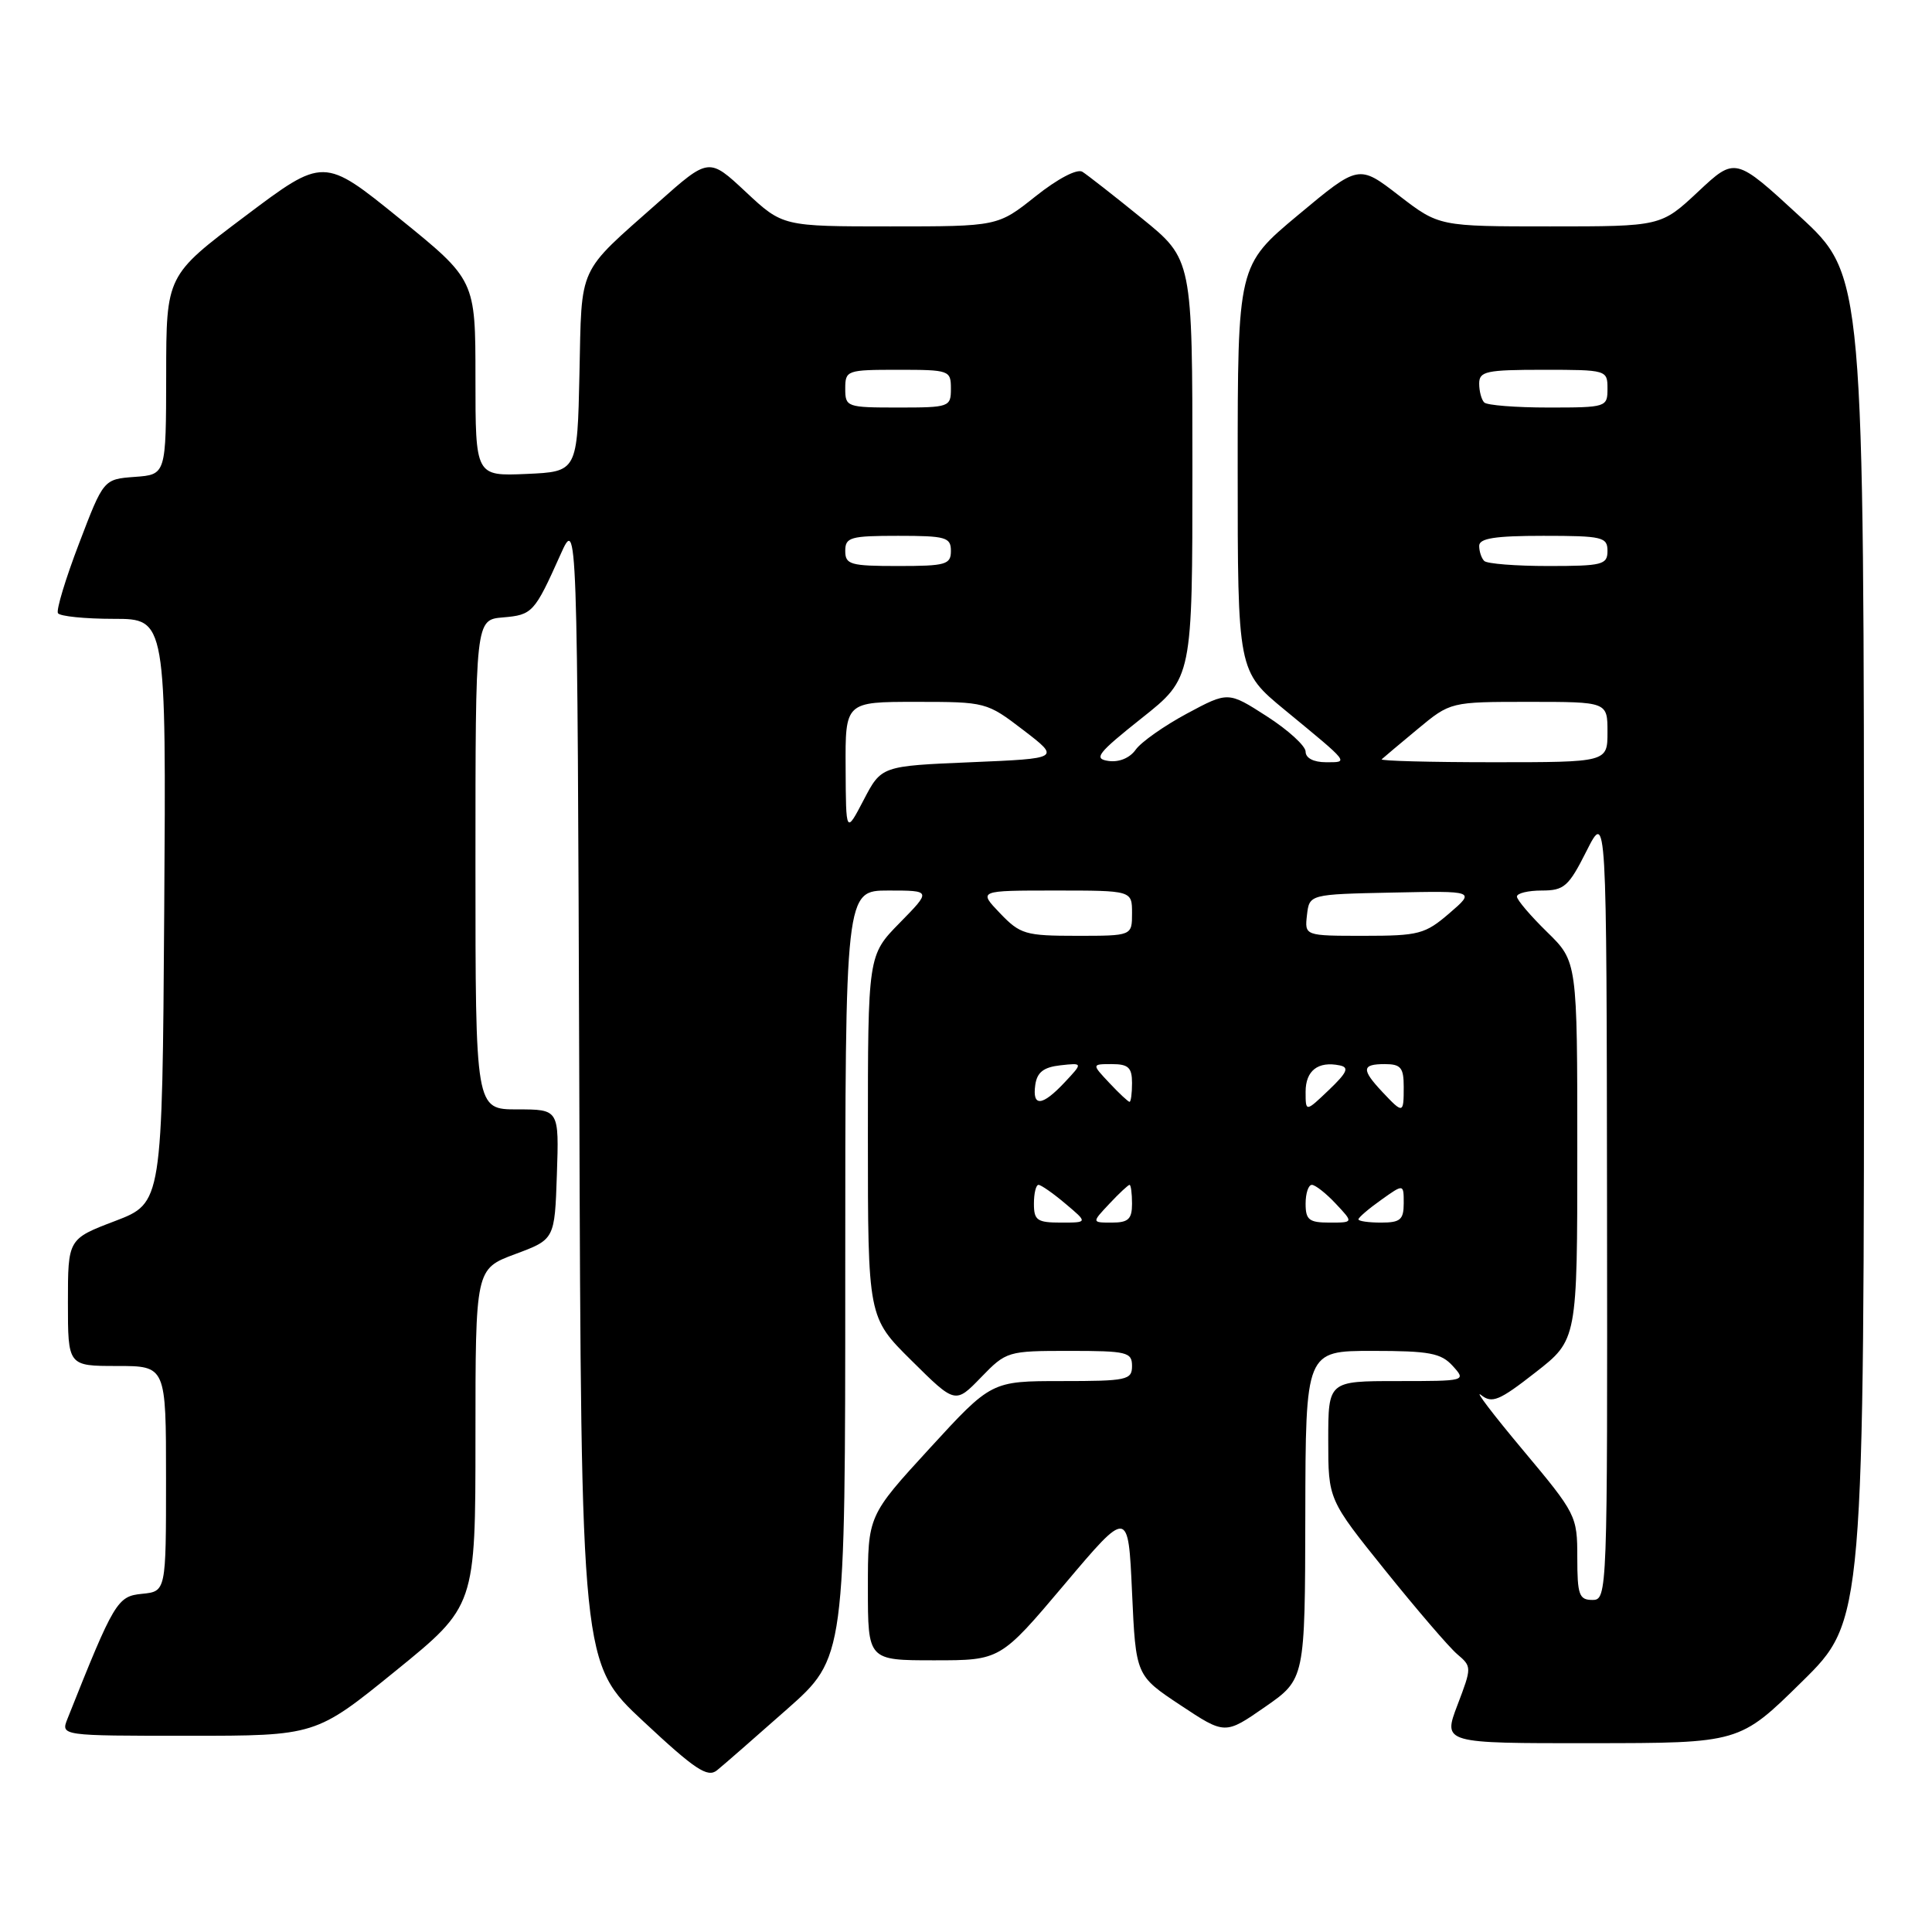 <?xml version="1.0" encoding="UTF-8" standalone="no"?>
<!DOCTYPE svg PUBLIC "-//W3C//DTD SVG 1.1//EN" "http://www.w3.org/Graphics/SVG/1.1/DTD/svg11.dtd" >
<svg xmlns="http://www.w3.org/2000/svg" xmlns:xlink="http://www.w3.org/1999/xlink" version="1.1" viewBox="0 0 256 256">
 <g >
 <path fill="currentColor"
d=" M 104.25 226.51 C 112.00 219.66 112.00 219.66 112.00 168.83 C 112.00 118.00 112.00 118.00 117.71 118.00 C 123.42 118.00 123.42 118.00 119.21 122.29 C 115.00 126.58 115.00 126.58 115.00 150.57 C 115.00 174.56 115.00 174.56 120.79 180.29 C 126.58 186.03 126.58 186.03 129.99 182.51 C 133.34 179.05 133.51 179.00 141.70 179.00 C 149.33 179.00 150.00 179.16 150.00 181.00 C 150.00 182.86 149.33 183.00 140.68 183.00 C 131.36 183.00 131.36 183.00 123.18 191.92 C 115.00 200.84 115.00 200.84 115.00 210.42 C 115.00 220.00 115.00 220.00 123.78 220.00 C 132.55 220.00 132.55 220.00 141.03 209.96 C 149.50 199.92 149.50 199.92 150.00 210.97 C 150.50 222.02 150.50 222.02 156.41 225.94 C 162.32 229.86 162.32 229.86 167.62 226.18 C 172.92 222.50 172.92 222.50 172.96 200.75 C 173.00 179.00 173.00 179.00 181.85 179.00 C 189.42 179.00 190.95 179.29 192.50 181.00 C 194.30 182.99 194.25 183.00 185.15 183.00 C 176.00 183.00 176.00 183.00 176.00 190.85 C 176.00 198.70 176.00 198.70 183.56 208.10 C 187.72 213.27 192.00 218.26 193.08 219.18 C 195.03 220.84 195.03 220.91 193.12 225.93 C 191.19 231.00 191.19 231.00 210.85 230.98 C 230.50 230.97 230.50 230.97 238.75 222.85 C 247.00 214.74 247.00 214.74 246.99 125.62 C 246.98 36.50 246.98 36.50 238.46 28.65 C 229.93 20.79 229.93 20.79 225.01 25.40 C 220.09 30.00 220.09 30.00 205.39 30.00 C 190.68 30.00 190.68 30.00 185.36 25.90 C 180.04 21.79 180.04 21.79 172.02 28.48 C 164.00 35.17 164.00 35.17 164.00 62.05 C 164.00 88.93 164.00 88.93 170.25 94.08 C 178.92 101.22 178.75 101.00 175.70 101.00 C 174.06 101.00 173.00 100.45 173.00 99.60 C 173.00 98.84 170.69 96.73 167.87 94.92 C 162.74 91.62 162.74 91.62 157.26 94.56 C 154.25 96.18 151.21 98.32 150.49 99.33 C 149.71 100.44 148.28 101.03 146.88 100.83 C 144.86 100.54 145.42 99.82 151.28 95.16 C 158.00 89.83 158.00 89.83 158.00 62.09 C 158.00 34.36 158.00 34.36 151.30 28.93 C 147.62 25.94 144.07 23.17 143.42 22.76 C 142.72 22.33 140.15 23.68 137.22 26.01 C 132.21 30.00 132.21 30.00 117.96 30.00 C 103.71 30.00 103.71 30.00 98.82 25.43 C 93.93 20.86 93.93 20.86 87.22 26.82 C 76.42 36.39 77.10 34.92 76.78 49.54 C 76.50 62.50 76.50 62.50 69.75 62.80 C 63.00 63.09 63.00 63.09 63.00 50.09 C 63.00 37.10 63.00 37.10 52.95 28.96 C 42.89 20.81 42.89 20.81 32.46 28.66 C 22.03 36.50 22.03 36.50 22.02 49.69 C 22.00 62.89 22.00 62.89 17.86 63.19 C 13.72 63.50 13.72 63.50 10.48 72.00 C 8.69 76.67 7.43 80.84 7.68 81.25 C 7.92 81.66 11.25 82.00 15.07 82.00 C 22.02 82.00 22.02 82.00 21.76 120.70 C 21.50 159.40 21.50 159.40 15.25 161.79 C 9.00 164.17 9.00 164.17 9.00 172.59 C 9.00 181.00 9.00 181.00 15.50 181.00 C 22.00 181.00 22.00 181.00 22.00 195.94 C 22.00 210.87 22.00 210.87 18.82 211.19 C 15.54 211.51 15.13 212.20 8.94 227.75 C 8.05 230.00 8.05 230.00 24.94 230.00 C 41.83 230.00 41.83 230.00 52.41 221.41 C 63.00 212.81 63.00 212.81 63.00 190.48 C 63.00 168.14 63.00 168.14 68.25 166.18 C 73.50 164.23 73.50 164.23 73.79 155.61 C 74.08 147.00 74.08 147.00 68.54 147.00 C 63.00 147.00 63.00 147.00 63.00 114.56 C 63.00 82.12 63.00 82.12 66.65 81.81 C 70.55 81.48 70.82 81.18 74.26 73.50 C 76.50 68.50 76.50 68.50 76.76 144.45 C 77.01 220.41 77.01 220.41 85.26 228.10 C 92.10 234.49 93.75 235.58 95.00 234.58 C 95.83 233.91 99.99 230.28 104.25 226.51 Z  M 209.00 206.37 C 209.00 200.85 208.86 200.58 201.78 192.12 C 197.81 187.38 195.32 184.10 196.24 184.84 C 197.70 186.00 198.64 185.62 203.46 181.85 C 209.00 177.53 209.00 177.53 209.00 152.47 C 209.00 127.41 209.00 127.41 205.00 123.50 C 202.80 121.35 201.00 119.24 201.00 118.80 C 201.00 118.36 202.48 118.00 204.29 118.00 C 207.26 118.00 207.85 117.48 210.23 112.75 C 212.88 107.50 212.88 107.50 212.94 159.75 C 213.00 211.35 212.98 212.00 211.00 212.00 C 209.24 212.00 209.00 211.33 209.00 206.37 Z  M 137.00 159.50 C 137.00 158.12 137.27 157.00 137.61 157.00 C 137.94 157.00 139.55 158.12 141.18 159.50 C 144.15 162.00 144.15 162.00 140.58 162.00 C 137.43 162.00 137.00 161.70 137.00 159.50 Z  M 147.00 159.50 C 148.29 158.12 149.50 157.00 149.67 157.00 C 149.85 157.00 150.00 158.12 150.00 159.50 C 150.00 161.54 149.51 162.00 147.33 162.00 C 144.65 162.00 144.65 162.00 147.00 159.50 Z  M 173.00 159.50 C 173.00 158.12 173.37 157.00 173.83 157.00 C 174.28 157.00 175.71 158.12 177.00 159.50 C 179.35 162.00 179.35 162.00 176.17 162.00 C 173.46 162.00 173.00 161.64 173.00 159.50 Z  M 180.00 161.57 C 180.00 161.33 181.35 160.17 183.00 159.00 C 186.00 156.86 186.00 156.86 186.00 159.43 C 186.00 161.62 185.55 162.00 183.00 162.00 C 181.35 162.00 180.00 161.81 180.00 161.57 Z  M 173.00 144.66 C 173.00 141.86 174.65 140.58 177.52 141.17 C 178.81 141.43 178.51 142.11 176.07 144.44 C 173.00 147.37 173.00 147.37 173.00 144.66 Z  M 183.17 144.69 C 180.37 141.70 180.43 141.00 183.50 141.00 C 185.61 141.00 186.00 141.47 186.00 144.00 C 186.00 147.60 185.93 147.62 183.17 144.69 Z  M 137.18 143.75 C 137.42 142.08 138.28 141.41 140.50 141.16 C 143.50 140.83 143.50 140.83 141.08 143.41 C 138.09 146.60 136.76 146.71 137.18 143.75 Z  M 147.00 143.50 C 144.65 141.00 144.65 141.00 147.33 141.00 C 149.51 141.00 150.00 141.46 150.00 143.50 C 150.00 144.88 149.85 146.00 149.67 146.00 C 149.50 146.00 148.29 144.88 147.00 143.50 Z  M 132.50 121.00 C 129.63 118.00 129.63 118.00 139.81 118.00 C 150.00 118.00 150.00 118.00 150.00 121.00 C 150.00 124.00 150.00 124.00 142.69 124.00 C 135.87 124.00 135.18 123.80 132.50 121.00 Z  M 173.18 121.25 C 173.50 118.50 173.50 118.50 184.50 118.27 C 195.50 118.04 195.50 118.04 192.04 121.02 C 188.83 123.78 188.00 124.00 180.72 124.00 C 172.87 124.00 172.87 124.00 173.18 121.25 Z  M 112.05 101.75 C 112.00 93.00 112.00 93.00 121.36 93.00 C 130.63 93.00 130.75 93.03 135.61 96.75 C 140.50 100.50 140.50 100.50 128.64 101.00 C 116.79 101.50 116.79 101.50 114.44 106.00 C 112.09 110.50 112.09 110.50 112.05 101.75 Z  M 183.08 100.61 C 183.31 100.39 185.46 98.59 187.84 96.61 C 192.19 93.00 192.19 93.00 202.59 93.00 C 213.00 93.00 213.00 93.00 213.00 97.00 C 213.00 101.00 213.00 101.00 197.83 101.00 C 189.49 101.00 182.85 100.82 183.08 100.61 Z  M 112.00 73.00 C 112.00 71.19 112.67 71.00 119.00 71.00 C 125.33 71.00 126.00 71.19 126.00 73.00 C 126.00 74.81 125.33 75.00 119.00 75.00 C 112.67 75.00 112.00 74.81 112.00 73.00 Z  M 196.67 74.33 C 196.30 73.97 196.00 73.07 196.00 72.33 C 196.00 71.33 198.08 71.00 204.50 71.00 C 212.33 71.00 213.00 71.16 213.00 73.00 C 213.00 74.83 212.33 75.00 205.17 75.00 C 200.86 75.00 197.03 74.70 196.67 74.33 Z  M 112.00 51.50 C 112.00 49.07 112.20 49.00 119.00 49.00 C 125.80 49.00 126.00 49.07 126.00 51.50 C 126.00 53.93 125.80 54.00 119.00 54.00 C 112.20 54.00 112.00 53.93 112.00 51.50 Z  M 196.67 53.33 C 196.30 52.97 196.00 51.84 196.00 50.83 C 196.00 49.20 196.92 49.00 204.50 49.00 C 212.90 49.00 213.00 49.03 213.00 51.50 C 213.00 53.95 212.86 54.00 205.17 54.00 C 200.86 54.00 197.03 53.70 196.67 53.33 Z "/>
</g>
</svg>